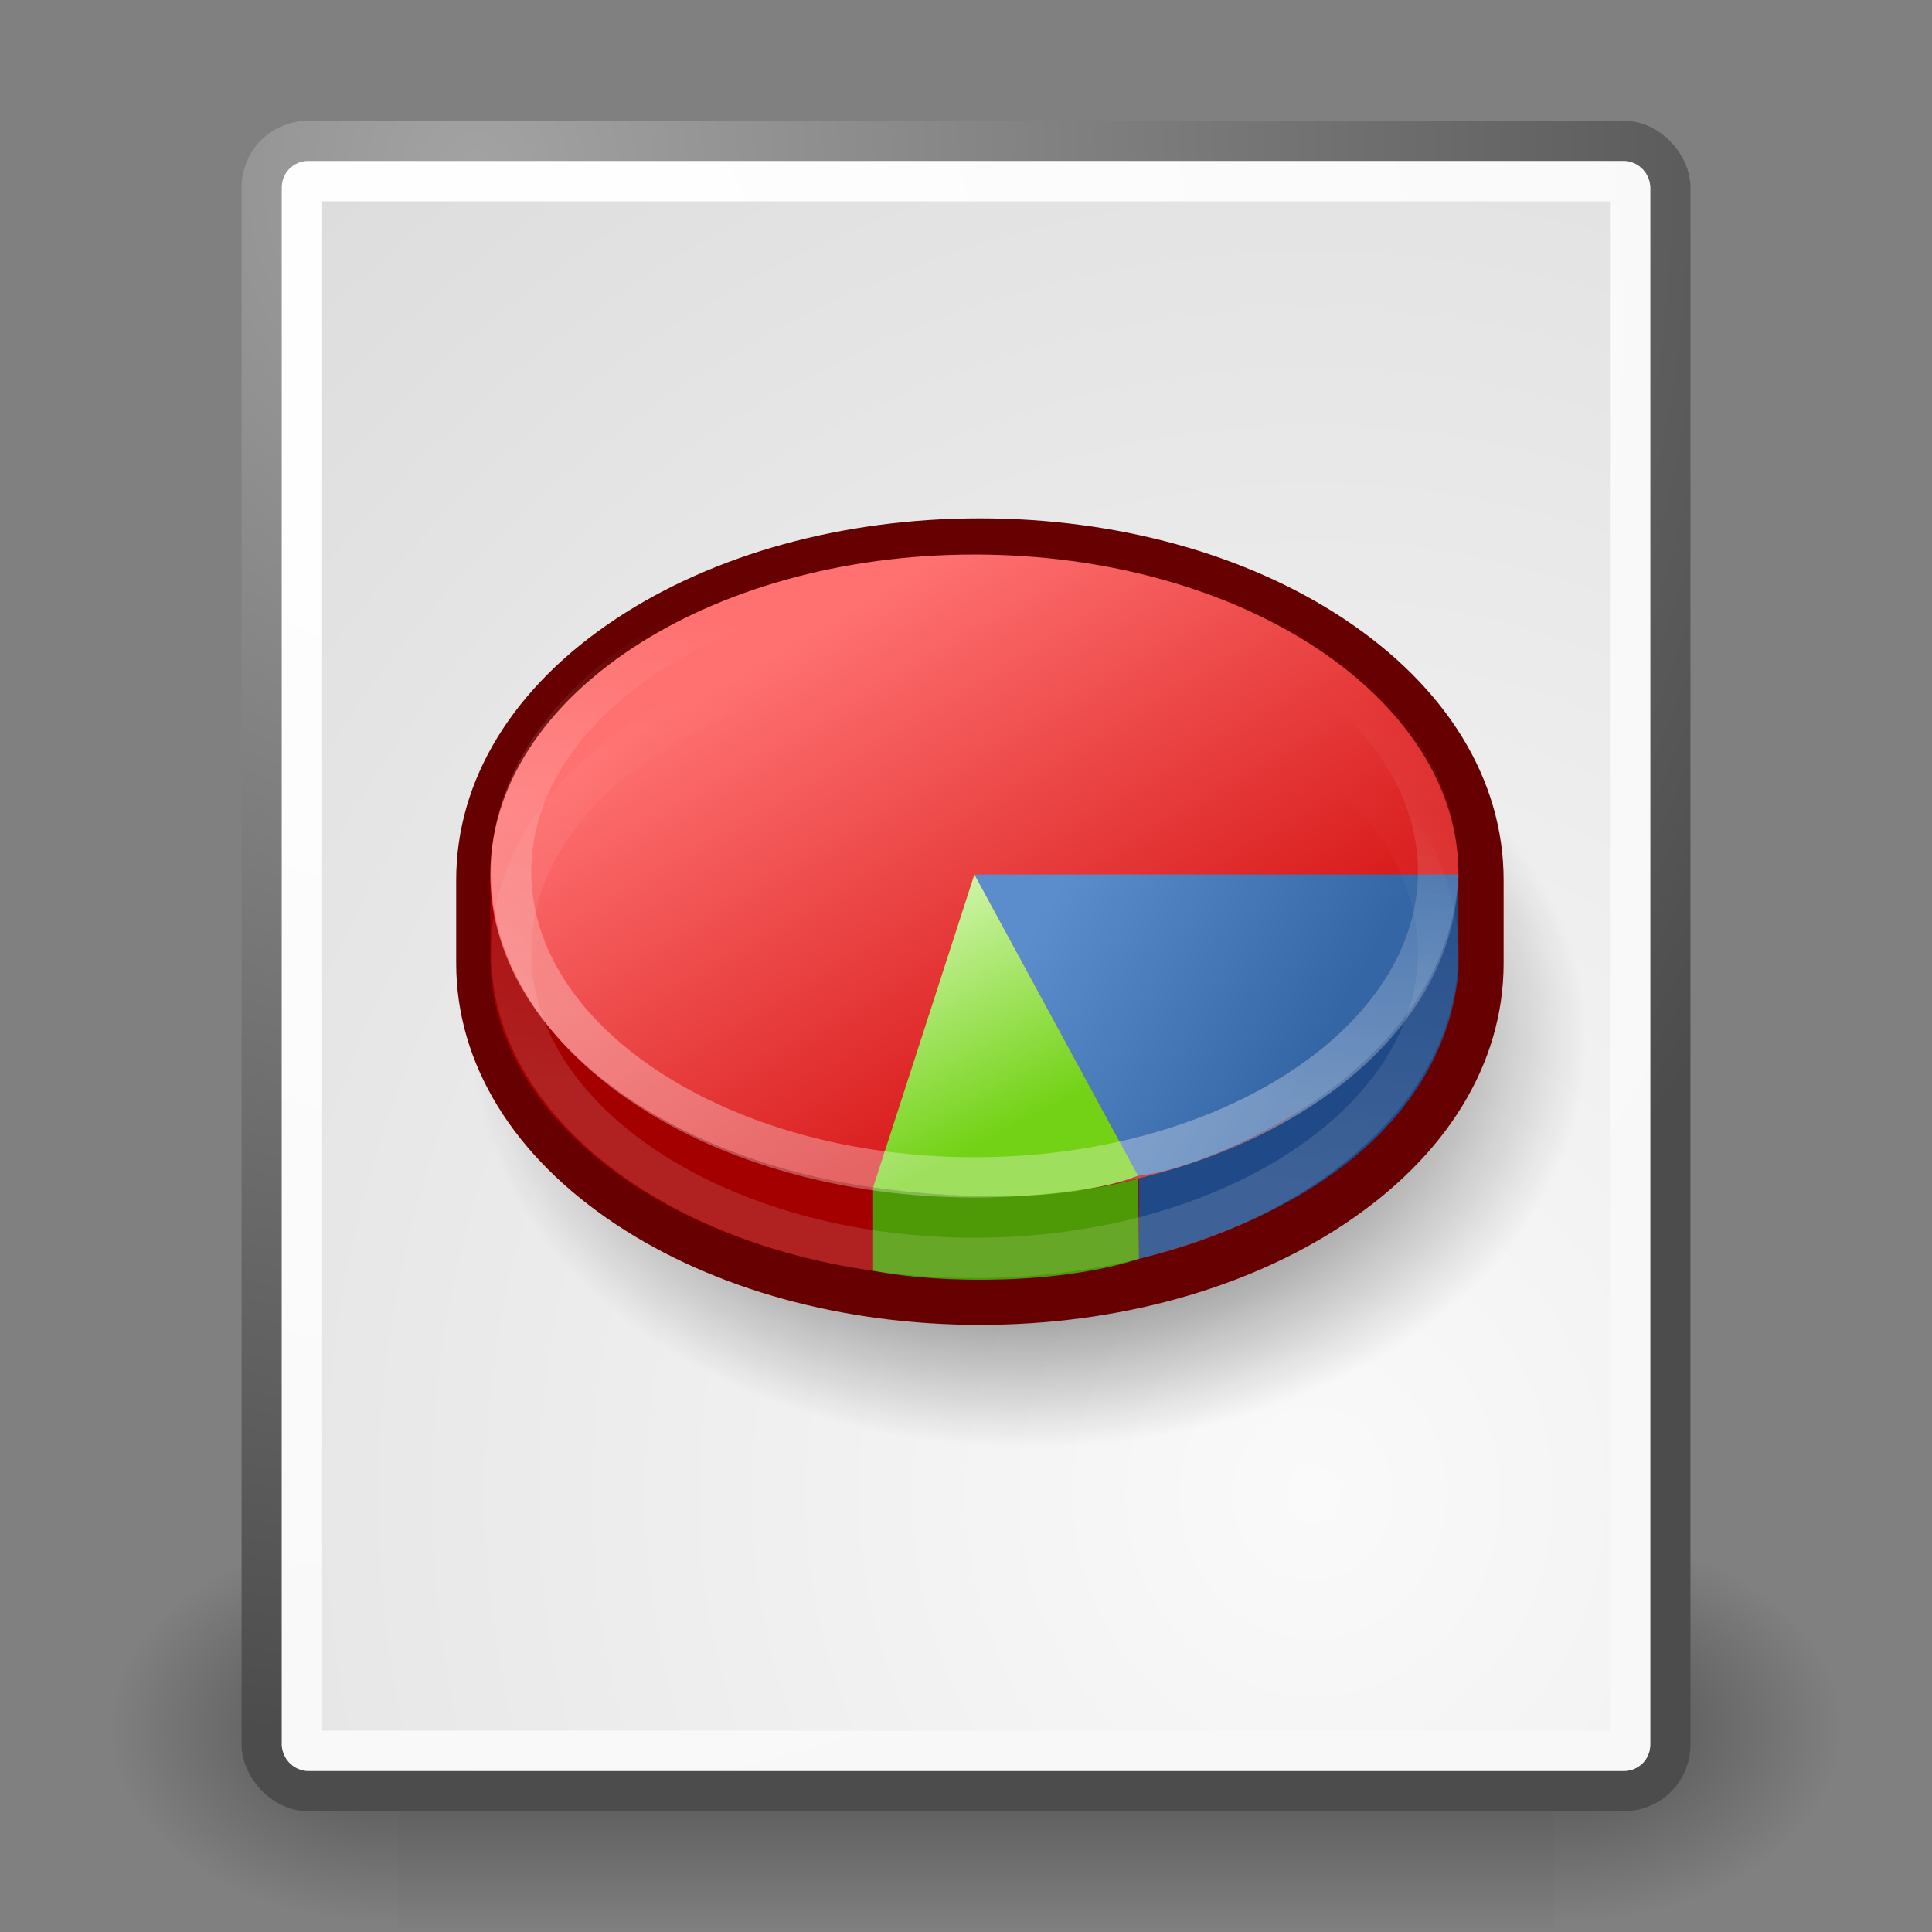 <?xml version="1.0" encoding="UTF-8" standalone="no"?>
<!-- Created with Inkscape (http://www.inkscape.org/) -->

<svg
   xmlns:dc="http://purl.org/dc/elements/1.1/"
   xmlns:cc="http://creativecommons.org/ns#"
   xmlns:rdf="http://www.w3.org/1999/02/22-rdf-syntax-ns#"
   xmlns:svg="http://www.w3.org/2000/svg"
   xmlns="http://www.w3.org/2000/svg"
   xmlns:xlink="http://www.w3.org/1999/xlink"
   xmlns:sodipodi="http://sodipodi.sourceforge.net/DTD/sodipodi-0.dtd"
   xmlns:inkscape="http://www.inkscape.org/namespaces/inkscape"
   sodipodi:docname="x-office-spreadsheet.svg"
   inkscape:version="0.48.0 r9654"
   sodipodi:version="0.32"
   id="svg13684"
   height="48px"
   width="48px"
   viewBox="0 0 48 48"
   inkscape:output_extension="org.inkscape.output.svg.inkscape"
   version="1.1">
  <rect x="0" y="0" width="48" height="48" fill="#808080" stroke="none"/>
  <defs
     id="defs3">
    <inkscape:perspective
       sodipodi:type="inkscape:persp3d"
       inkscape:vp_x="0 : 24 : 1"
       inkscape:vp_y="0 : 1000 : 0"
       inkscape:vp_z="48 : 24 : 1"
       inkscape:persp3d-origin="24 : 16 : 1"
       id="perspective114" />
    <radialGradient
       inkscape:collect="always"
       xlink:href="#linearGradient5060"
       id="radialGradient6719"
       gradientUnits="userSpaceOnUse"
       gradientTransform="matrix(-2.774,0,0,1.97,112.762,-872.885)"
       cx="605.714"
       cy="486.648"
       fx="605.714"
       fy="486.648"
       r="117.143" />
    <linearGradient
       inkscape:collect="always"
       id="linearGradient5060">
      <stop
         style="stop-color:black;stop-opacity:1;"
         offset="0"
         id="stop5062" />
      <stop
         style="stop-color:black;stop-opacity:0;"
         offset="1"
         id="stop5064" />
    </linearGradient>
    <radialGradient
       inkscape:collect="always"
       xlink:href="#linearGradient5060"
       id="radialGradient6717"
       gradientUnits="userSpaceOnUse"
       gradientTransform="matrix(2.774,0,0,1.97,-1891.633,-872.885)"
       cx="605.714"
       cy="486.648"
       fx="605.714"
       fy="486.648"
       r="117.143" />
    <linearGradient
       id="linearGradient5048">
      <stop
         style="stop-color:black;stop-opacity:0;"
         offset="0"
         id="stop5050" />
      <stop
         id="stop5056"
         offset="0.5"
         style="stop-color:black;stop-opacity:1;" />
      <stop
         style="stop-color:black;stop-opacity:0;"
         offset="1"
         id="stop5052" />
    </linearGradient>
    <linearGradient
       inkscape:collect="always"
       xlink:href="#linearGradient5048"
       id="linearGradient6715"
       gradientUnits="userSpaceOnUse"
       gradientTransform="matrix(2.774,0,0,1.97,-1892.179,-872.885)"
       x1="302.857"
       y1="366.648"
       x2="302.857"
       y2="609.505" />
    <linearGradient
       inkscape:collect="always"
       xlink:href="#linearGradient6687"
       id="linearGradient6746"
       gradientUnits="userSpaceOnUse"
       x1="-20.75"
       y1="29"
       x2="-19.5"
       y2="18.75" />
    <linearGradient
       inkscape:collect="always"
       id="linearGradient6687">
      <stop
         style="stop-color:#ffffff;stop-opacity:1;"
         offset="0"
         id="stop6689" />
      <stop
         style="stop-color:#ffffff;stop-opacity:0;"
         offset="1"
         id="stop6691" />
    </linearGradient>
    <linearGradient
       inkscape:collect="always"
       xlink:href="#linearGradient6687"
       id="linearGradient6744"
       gradientUnits="userSpaceOnUse"
       x1="-20.75"
       y1="29"
       x2="-19.5"
       y2="18.75" />
    <linearGradient
       id="linearGradient6719">
      <stop
         style="stop-color:#73d216;stop-opacity:1;"
         offset="0"
         id="stop6721" />
      <stop
         style="stop-color:#d5f7b3;stop-opacity:1;"
         offset="1"
         id="stop6723" />
    </linearGradient>
    <linearGradient
       inkscape:collect="always"
       xlink:href="#linearGradient6719"
       id="linearGradient6742"
       gradientUnits="userSpaceOnUse"
       x1="-17.863"
       y1="30.828"
       x2="-20.822"
       y2="25.015" />
    <linearGradient
       id="linearGradient6711">
      <stop
         style="stop-color:#5b8ccb;stop-opacity:1;"
         offset="0"
         id="stop6713" />
      <stop
         style="stop-color:#3465a4;stop-opacity:1;"
         offset="1"
         id="stop6715" />
    </linearGradient>
    <linearGradient
       inkscape:collect="always"
       xlink:href="#linearGradient6711"
       id="linearGradient6740"
       gradientUnits="userSpaceOnUse"
       x1="-16.387"
       y1="24.454"
       x2="-9.735"
       y2="28.196" />
    <linearGradient
       id="linearGradient6699">
      <stop
         style="stop-color:#ff7171;stop-opacity:1;"
         offset="0"
         id="stop6701" />
      <stop
         style="stop-color:#cc0000;stop-opacity:1;"
         offset="1"
         id="stop6703" />
    </linearGradient>
    <linearGradient
       inkscape:collect="always"
       xlink:href="#linearGradient6699"
       id="linearGradient6738"
       gradientUnits="userSpaceOnUse"
       x1="-22.976"
       y1="18.516"
       x2="-14.36"
       y2="33.016" />
    <linearGradient
       inkscape:collect="always"
       id="linearGradient4542">
      <stop
         style="stop-color:#000000;stop-opacity:1;"
         offset="0"
         id="stop4544" />
      <stop
         style="stop-color:#000000;stop-opacity:0;"
         offset="1"
         id="stop4546" />
    </linearGradient>
    <radialGradient
       inkscape:collect="always"
       xlink:href="#linearGradient4542"
       id="radialGradient4548"
       cx="24.307"
       cy="42.078"
       fx="24.307"
       fy="42.078"
       r="15.822"
       gradientTransform="matrix(1,0,0,0.285,-2.846681e-15,30.089)"
       gradientUnits="userSpaceOnUse" />
    <linearGradient
       inkscape:collect="always"
       id="linearGradient2456">
      <stop
         style="stop-color:#000000;stop-opacity:1;"
         offset="0"
         id="stop2458" />
      <stop
         style="stop-color:#000000;stop-opacity:0;"
         offset="1"
         id="stop2460" />
    </linearGradient>
    <linearGradient
       id="linearGradient269">
      <stop
         id="stop270"
         offset="0"
         style="stop-color:#a3a3a3;stop-opacity:1;" />
      <stop
         id="stop271"
         offset="1"
         style="stop-color:#4c4c4c;stop-opacity:1;" />
    </linearGradient>
    <radialGradient
       inkscape:collect="always"
       xlink:href="#linearGradient269"
       id="radialGradient15656"
       gradientUnits="userSpaceOnUse"
       gradientTransform="matrix(0.972,0,0,1.035,3.24,0.496)"
       cx="8.824"
       cy="3.756"
       fx="8.824"
       fy="3.756"
       r="37.752" />
    <linearGradient
       id="linearGradient259">
      <stop
         id="stop260"
         offset="0"
         style="stop-color:#fafafa;stop-opacity:1;" />
      <stop
         id="stop261"
         offset="1"
         style="stop-color:#bbbbbb;stop-opacity:1;" />
    </linearGradient>
    <radialGradient
       inkscape:collect="always"
       xlink:href="#linearGradient259"
       id="radialGradient15658"
       gradientUnits="userSpaceOnUse"
       gradientTransform="matrix(0.964,0,0,1.043,-0.125,-0.152)"
       cx="33.967"
       cy="35.737"
       fx="33.967"
       fy="35.737"
       r="86.708" />
    <linearGradient
       id="linearGradient15662">
      <stop
         id="stop15664"
         offset="0"
         style="stop-color:#ffffff;stop-opacity:1;" />
      <stop
         id="stop15666"
         offset="1"
         style="stop-color:#f8f8f8;stop-opacity:1;" />
    </linearGradient>
    <radialGradient
       inkscape:collect="always"
       xlink:href="#linearGradient15662"
       id="radialGradient15668"
       gradientUnits="userSpaceOnUse"
       gradientTransform="matrix(0.975,0,0,1.034,3.162,0.559)"
       cx="8.144"
       cy="7.268"
       fx="8.144"
       fy="7.268"
       r="38.159" />
    <linearGradient
       y2="99.298"
       x2="118.302"
       y1="82.094"
       x1="97.241"
       gradientUnits="userSpaceOnUse"
       id="aigrd13">
      <stop
         id="stop12995"
         style="stop-color:#E8F066"
         offset="0" />
      <stop
         id="stop12997"
         style="stop-color:#949941"
         offset="1" />
    </linearGradient>
    <linearGradient
       y2="100.653"
       x2="115.517"
       y1="89.11"
       x1="90.831"
       gradientUnits="userSpaceOnUse"
       id="aigrd12">
      <stop
         id="stop12988"
         style="stop-color:#E8F066"
         offset="0" />
      <stop
         id="stop12990"
         style="stop-color:#777A34"
         offset="1" />
    </linearGradient>
    <linearGradient
       y2="92.612"
       x2="124.82"
       y1="75.11"
       x1="105.092"
       gradientUnits="userSpaceOnUse"
       id="aigrd11">
      <stop
         id="stop12981"
         style="stop-color:#3FA6CC"
         offset="0" />
      <stop
         id="stop12983"
         style="stop-color:#00687A"
         offset="1" />
    </linearGradient>
    <linearGradient
       y2="94.8"
       x2="126.111"
       y1="84.758"
       x1="107.867"
       gradientUnits="userSpaceOnUse"
       id="aigrd10">
      <stop
         id="stop12974"
         style="stop-color:#2C7894"
         offset="0" />
      <stop
         id="stop12976"
         style="stop-color:#0E3D47"
         offset="1" />
    </linearGradient>
    <linearGradient
       y2="95.9"
       x2="118.2"
       y1="78.108"
       x1="105.818"
       gradientUnits="userSpaceOnUse"
       id="aigrd9">
      <stop
         id="stop12967"
         style="stop-color:#C1553A"
         offset="0" />
      <stop
         id="stop12969"
         style="stop-color:#803926"
         offset="1" />
    </linearGradient>
    <linearGradient
       y2="98.883"
       x2="118.348"
       y1="81.176"
       x1="106.025"
       gradientUnits="userSpaceOnUse"
       id="aigrd8">
      <stop
         id="stop12960"
         style="stop-color:#C09287"
         offset="0" />
      <stop
         id="stop12962"
         style="stop-color:#803926"
         offset="1" />
    </linearGradient>
    <linearGradient
       inkscape:collect="always"
       xlink:href="#aigrd8"
       id="linearGradient1681"
       gradientUnits="userSpaceOnUse"
       x1="106.025"
       y1="81.176"
       x2="118.348"
       y2="98.883" />
    <linearGradient
       inkscape:collect="always"
       xlink:href="#aigrd9"
       id="linearGradient1683"
       gradientUnits="userSpaceOnUse"
       x1="105.818"
       y1="78.108"
       x2="118.2"
       y2="95.9" />
    <linearGradient
       inkscape:collect="always"
       xlink:href="#aigrd10"
       id="linearGradient1685"
       gradientUnits="userSpaceOnUse"
       x1="107.867"
       y1="84.758"
       x2="126.111"
       y2="94.8" />
    <linearGradient
       inkscape:collect="always"
       xlink:href="#aigrd11"
       id="linearGradient1687"
       gradientUnits="userSpaceOnUse"
       x1="105.092"
       y1="75.11"
       x2="124.82"
       y2="92.612" />
    <linearGradient
       inkscape:collect="always"
       xlink:href="#aigrd12"
       id="linearGradient1689"
       gradientUnits="userSpaceOnUse"
       x1="90.831"
       y1="89.11"
       x2="115.517"
       y2="100.653" />
    <linearGradient
       inkscape:collect="always"
       xlink:href="#aigrd13"
       id="linearGradient1691"
       gradientUnits="userSpaceOnUse"
       x1="97.241"
       y1="82.094"
       x2="118.302"
       y2="99.298" />
    <radialGradient
       inkscape:collect="always"
       xlink:href="#linearGradient2456"
       id="radialGradient2462"
       gradientTransform="scale(1.164,0.859)"
       cx="28.284"
       cy="47.401"
       fx="28.284"
       fy="47.401"
       r="13.804"
       gradientUnits="userSpaceOnUse" />
  </defs>
  <sodipodi:namedview
     inkscape:showpageshadow="false"
     inkscape:window-y="15"
     inkscape:window-x="0"
     inkscape:window-height="1007"
     inkscape:window-width="702"
     inkscape:document-units="px"
     inkscape:grid-bbox="true"
     showgrid="false"
     inkscape:current-layer="layer2"
     inkscape:cy="24"
     inkscape:cx="24"
     inkscape:zoom="11.895833"
     inkscape:pageshadow="2"
     inkscape:pageopacity="0.0"
     borderopacity="1.0"
     bordercolor="#666666"
     pagecolor="#ffffff"
     id="base"
     inkscape:grid-points="true"
     inkscape:window-maximized="0" />
  <g
     inkscape:groupmode="layer"
     inkscape:label="Layer 1"
     id="layer1"
     style="display:inline">
    <g
       style="display:inline"
       transform="matrix(2.144924e-2,0,0,2.086758e-2,43.328,41.154)"
       id="g6707">
      <rect
         style="opacity:0.402;color:black;fill:url(#linearGradient6715);fill-opacity:1;fill-rule:nonzero;stroke:none;stroke-width:1;stroke-linecap:round;stroke-linejoin:miter;marker:none;marker-start:none;marker-mid:none;marker-end:none;stroke-miterlimit:4;stroke-dasharray:none;stroke-dashoffset:0;stroke-opacity:1;visibility:visible;display:inline;overflow:visible"
         id="rect6709"
         width="1339.633"
         height="478.357"
         x="-1559.252"
         y="-150.697" />
      <path
         style="opacity:0.402;color:black;fill:url(#radialGradient6717);fill-opacity:1;fill-rule:nonzero;stroke:none;stroke-width:1;stroke-linecap:round;stroke-linejoin:miter;marker:none;marker-start:none;marker-mid:none;marker-end:none;stroke-miterlimit:4;stroke-dasharray:none;stroke-dashoffset:0;stroke-opacity:1;visibility:visible;display:inline;overflow:visible"
         d="M -219.619,-150.68 C -219.619,-150.68 -219.619,327.65 -219.619,327.65 C -76.745,328.551 125.781,220.481 125.781,88.454 C 125.781,-43.572 -33.655,-150.68 -219.619,-150.68 z "
         id="path6711"
         sodipodi:nodetypes="cccc" />
      <path
         sodipodi:nodetypes="cccc"
         id="path6713"
         d="M -1559.252,-150.68 C -1559.252,-150.68 -1559.252,327.65 -1559.252,327.65 C -1702.127,328.551 -1904.652,220.481 -1904.652,88.454 C -1904.652,-43.572 -1745.216,-150.68 -1559.252,-150.68 z "
         style="opacity:0.402;color:black;fill:url(#radialGradient6719);fill-opacity:1;fill-rule:nonzero;stroke:none;stroke-width:1;stroke-linecap:round;stroke-linejoin:miter;marker:none;marker-start:none;marker-mid:none;marker-end:none;stroke-miterlimit:4;stroke-dasharray:none;stroke-dashoffset:0;stroke-opacity:1;visibility:visible;display:inline;overflow:visible" />
    </g>
    <rect
       style="color:#000000;fill:url(#radialGradient15658);fill-opacity:1;fill-rule:nonzero;stroke:url(#radialGradient15656);stroke-width:1;stroke-linecap:round;stroke-linejoin:round;marker:none;marker-start:none;marker-mid:none;marker-end:none;stroke-miterlimit:4;stroke-dashoffset:0;stroke-opacity:1;visibility:visible;display:block;overflow:visible"
       id="rect15391"
       width="34.997"
       height="40.997"
       x="6.502"
       y="3.501"
       ry="1.149"
       rx="1.149" />
    <rect
       style="color:#000000;fill:none;fill-opacity:1;fill-rule:nonzero;stroke:url(#radialGradient15668);stroke-width:1;stroke-linecap:round;stroke-linejoin:round;marker:none;marker-start:none;marker-mid:none;marker-end:none;stroke-miterlimit:4;stroke-dashoffset:0;stroke-opacity:1;visibility:visible;display:block;overflow:visible"
       id="rect15660"
       width="32.996"
       height="38.996"
       x="7.503"
       y="4.502"
       ry="0.149"
       rx="0.149" />
  </g>
  <g
     inkscape:groupmode="layer"
     id="layer2"
     inkscape:label="emblem"
     style="display:inline">
    <path
       sodipodi:type="arc"
       style="fill:url(#radialGradient2462);fill-opacity:1;fill-rule:evenodd;stroke:none"
       id="path1693"
       sodipodi:cx="32.92857"
       sodipodi:cy="40.714287"
       sodipodi:rx="16.071428"
       sodipodi:ry="11.857142"
       d="m 49,40.714 a 16.071,11.857 0 1 1 -32.143,0 16.071,11.857 0 1 1 32.143,0 z"
       transform="matrix(0.862,0,0,0.851,-2.796,-8.77)" />
    <g
       id="g6727"
       transform="translate(42.846,-2.728)"
       inkscape:r_cx="true"
       inkscape:r_cy="true">
      <path
         id="path3931"
         d="m -27.529,18.093 c -2.569,1.698 -3.983,4.005 -3.983,6.498 l 0,2.069 c 0,2.491 1.414,4.798 3.983,6.497 2.426,1.604 5.633,2.487 9.029,2.487 3.395,0 6.601,-0.884 9.029,-2.487 2.568,-1.698 3.982,-4.005 3.982,-6.497 l 0,-2.069 c 0,-2.493 -1.415,-4.8 -3.982,-6.498 -2.427,-1.603 -5.634,-2.487 -9.029,-2.487 -3.396,0 -6.603,0.884 -9.029,2.487 z"
         style="fill:#670000;fill-opacity:1;fill-rule:nonzero;stroke:none"
         inkscape:r_cx="true"
         inkscape:r_cy="true"
         inkscape:connector-curvature="0" />
      <path
         id="path3933"
         d="m -7.024,24.454 c -1.379,-3.387 -6.053,-5.88 -11.612,-5.88 -5.559,0 -10.234,2.494 -11.612,5.88 l -0.415,0 0,2.07 c 0,4.39 5.385,7.949 12.027,7.949 6.643,0 12.026,-3.559 12.026,-7.949 l 0,-2.07 -0.414,0 0,0 z"
         style="fill:#a40000;fill-rule:nonzero;stroke:none"
         inkscape:r_cx="true"
         inkscape:r_cy="true"
         inkscape:connector-curvature="0" />
      <path
         id="path3935"
         d="m -6.61,24.454 c 0,4.391 -5.384,7.949 -12.026,7.949 -6.643,0 -12.027,-3.559 -12.027,-7.949 0,-4.391 5.385,-7.949 12.027,-7.949 6.643,0 12.026,3.559 12.026,7.949 l 0,0 z"
         style="fill:url(#linearGradient6738);fill-opacity:1;fill-rule:nonzero;stroke:none"
         inkscape:r_cx="true"
         inkscape:r_cy="true"
         inkscape:connector-curvature="0" />
      <path
         id="path3937"
         d="m -6.61,26.833 -0.015,-2.166 c -1.304,4.501 -4.237,6.408 -7.923,7.341 l 0,1.994 c 3.991,-1.004 7.562,-3.289 7.939,-7.169 l 0,0 z"
         style="fill:#204a87;fill-rule:nonzero;stroke:none"
         inkscape:r_cx="true"
         inkscape:r_cy="true"
         inkscape:connector-curvature="0" />
      <path
         id="path3939"
         d="m -6.61,24.454 c -0.275,5.079 -6.558,7.396 -7.961,7.484 l -4.066,-7.484 12.026,0 6.421e-4,0 z"
         style="fill:url(#linearGradient6740);fill-opacity:1;fill-rule:nonzero;stroke:none"
         inkscape:r_cx="true"
         inkscape:r_cy="true"
         inkscape:connector-curvature="0" />
      <path
         id="path3941"
         d="m -21.154,34.298 0,-2.069 c 2.263,0.295 4.34,0.347 6.583,-0.214 l 0.022,1.988 c -1.879,0.616 -4.82,0.645 -6.605,0.296 l 0,-6.75e-4 z"
         style="fill:#4e9a06;fill-rule:nonzero;stroke:none"
         inkscape:r_cx="true"
         inkscape:r_cy="true"
         inkscape:connector-curvature="0" />
      <path
         id="path3943"
         d="m -18.637,24.454 4.066,7.483 c -2.489,0.949 -6.583,0.291 -6.583,0.291 l 2.517,-7.775 z"
         style="fill:url(#linearGradient6742);fill-opacity:1;fill-rule:nonzero;stroke:none"
         inkscape:r_cx="true"
         inkscape:r_cy="true"
         inkscape:connector-curvature="0" />
      <path
         transform="matrix(0.98,0,0,0.98,-0.38,0.497)"
         d="m -6.875,24.375 c 0,4.28 -5.261,7.75 -11.75,7.75 -6.489,0 -11.75,-3.47 -11.75,-7.75 0,-4.28 5.261,-7.75 11.75,-7.75 6.489,0 11.75,3.47 11.75,7.75 z"
         sodipodi:ry="7.75"
         sodipodi:rx="11.75"
         sodipodi:cy="24.375"
         sodipodi:cx="-18.625"
         id="path5959"
         style="opacity:0.311;color:#000000;fill:none;stroke:url(#linearGradient6744);stroke-width:1.021;stroke-linecap:butt;stroke-linejoin:miter;stroke-miterlimit:4;stroke-opacity:1;stroke-dasharray:none;stroke-dashoffset:0;marker:none;visibility:visible;display:block;overflow:visible"
         sodipodi:type="arc"
         inkscape:r_cx="true"
         inkscape:r_cy="true" />
      <path
         sodipodi:type="arc"
         style="opacity:0.133;color:#000000;fill:none;stroke:url(#linearGradient6746);stroke-width:1.021;stroke-linecap:butt;stroke-linejoin:miter;stroke-miterlimit:4;stroke-opacity:1;stroke-dasharray:none;stroke-dashoffset:0;marker:none;visibility:visible;display:block;overflow:visible"
         id="path6707"
         sodipodi:cx="-18.625"
         sodipodi:cy="24.375"
         sodipodi:rx="11.75"
         sodipodi:ry="7.75"
         d="m -6.875,24.375 c 0,4.28 -5.261,7.75 -11.75,7.75 -6.489,0 -11.75,-3.47 -11.75,-7.75 0,-4.28 5.261,-7.75 11.75,-7.75 6.489,0 11.75,3.47 11.75,7.75 z"
         transform="matrix(0.98,0,0,0.98,-0.38,2.497)"
         inkscape:r_cx="true"
         inkscape:r_cy="true" />
    </g>
  </g>
</svg>
